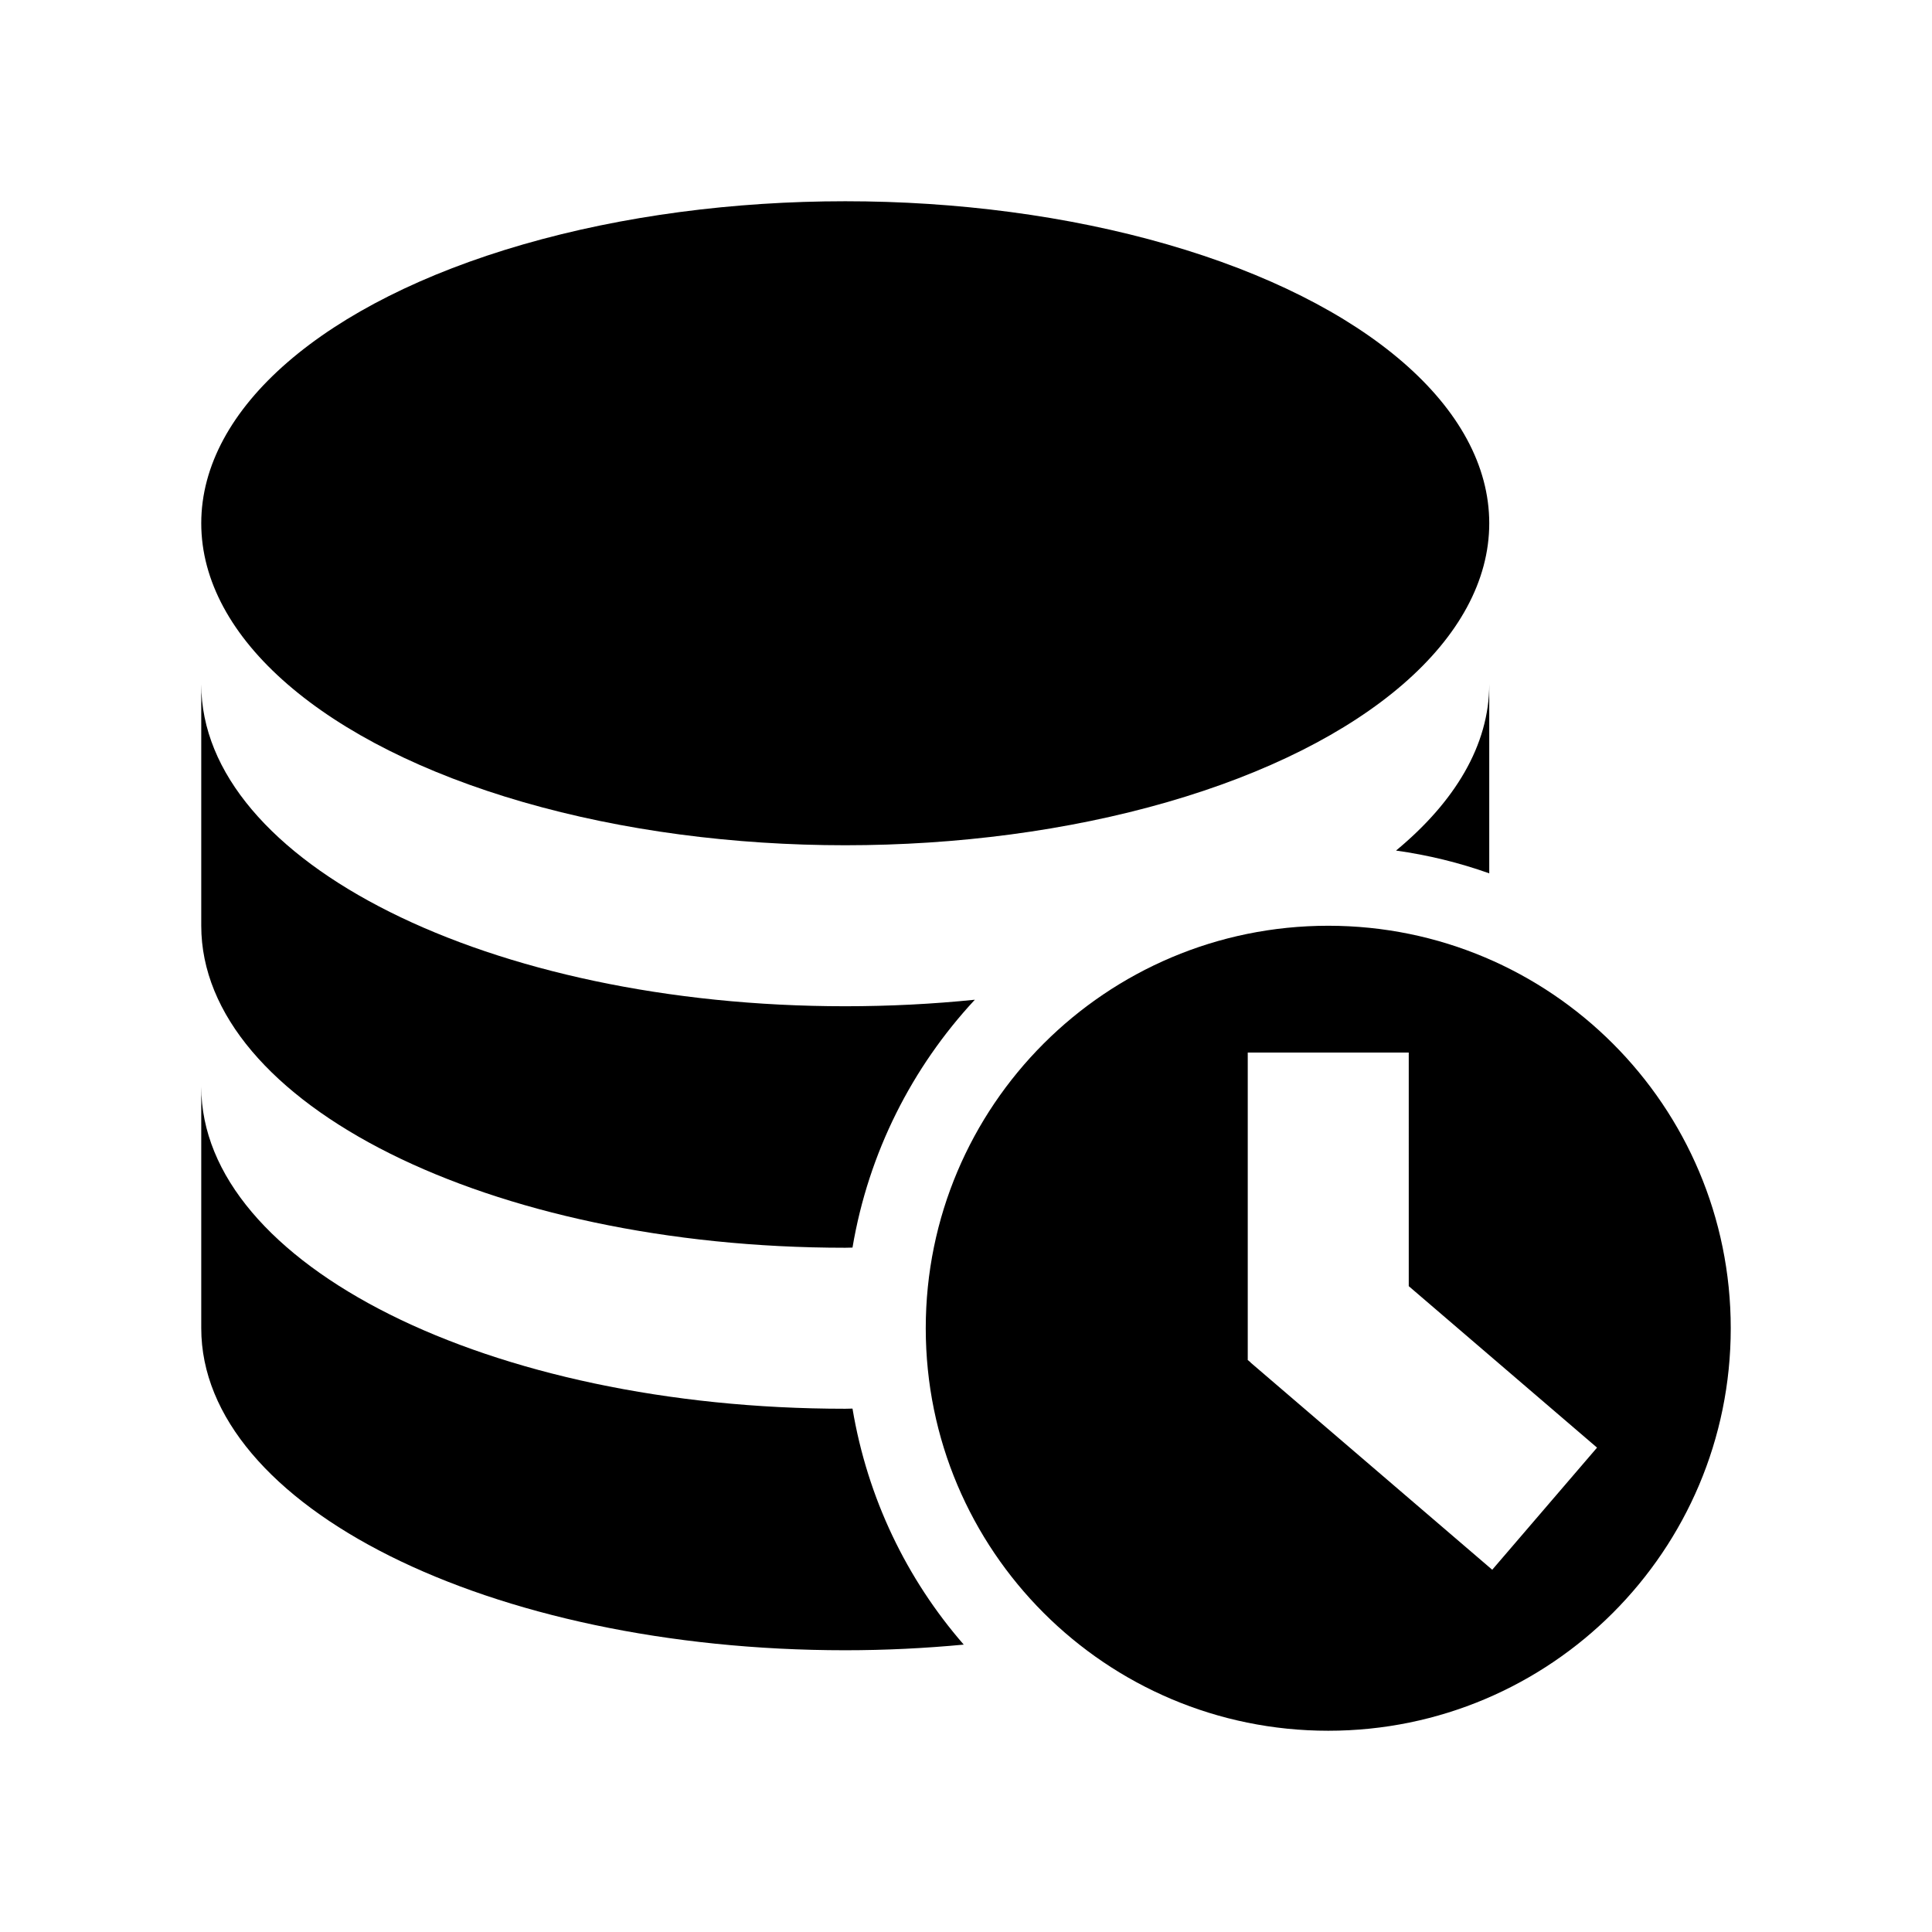 <?xml version="1.0" encoding="utf-8"?>
<!-- Generator: Adobe Illustrator 15.1.0, SVG Export Plug-In . SVG Version: 6.00 Build 0)  -->
<!DOCTYPE svg PUBLIC "-//W3C//DTD SVG 1.1//EN" "http://www.w3.org/Graphics/SVG/1.1/DTD/svg11.dtd">
<svg version="1.1" id="Layer_1" xmlns="http://www.w3.org/2000/svg" xmlns:xlink="http://www.w3.org/1999/xlink" x="0px" y="0px"
	 width="24px" height="24px" viewBox="0 0 24 24" enable-background="new 0 0 24 24" xml:space="preserve">
<path d="M10.5,17.5c-4.42,0-8-1.79-8-4v3c0,2.21,3.58,4,8,4c0.503,0,0.995-0.025,1.472-0.07c-0.708-0.813-1.196-1.82-1.382-2.932
	C10.56,17.498,10.53,17.5,10.5,17.5z"/>
<path d="M18.5,8.5c0,0.757-0.428,1.462-1.158,2.066c0.4,0.056,0.787,0.151,1.158,0.283V8.5z"/>
<ellipse cx="10.5" cy="6.5" rx="8" ry="4"/>
<path d="M10.5,12.5c-4.42,0-8-1.79-8-4v3c0,2.21,3.58,4,8,4c0.03,0,0.06-0.002,0.09-0.002c0.199-1.18,0.74-2.24,1.52-3.079
	C11.59,12.472,11.052,12.5,10.5,12.5z"/>
<path d="M16.5,11.5c-2.762,0-5,2.238-5,5s2.238,5,5,5s5-2.238,5-5S19.262,11.5,16.5,11.5z M18.537,19.5L15.5,16.896v-3.821h2V14.5
	v1.477l0,0l2.339,2.006L18.537,19.5z"/>
<polygon points="15.5,16.925 15.533,16.925 15.5,16.896 "/>
</svg>
